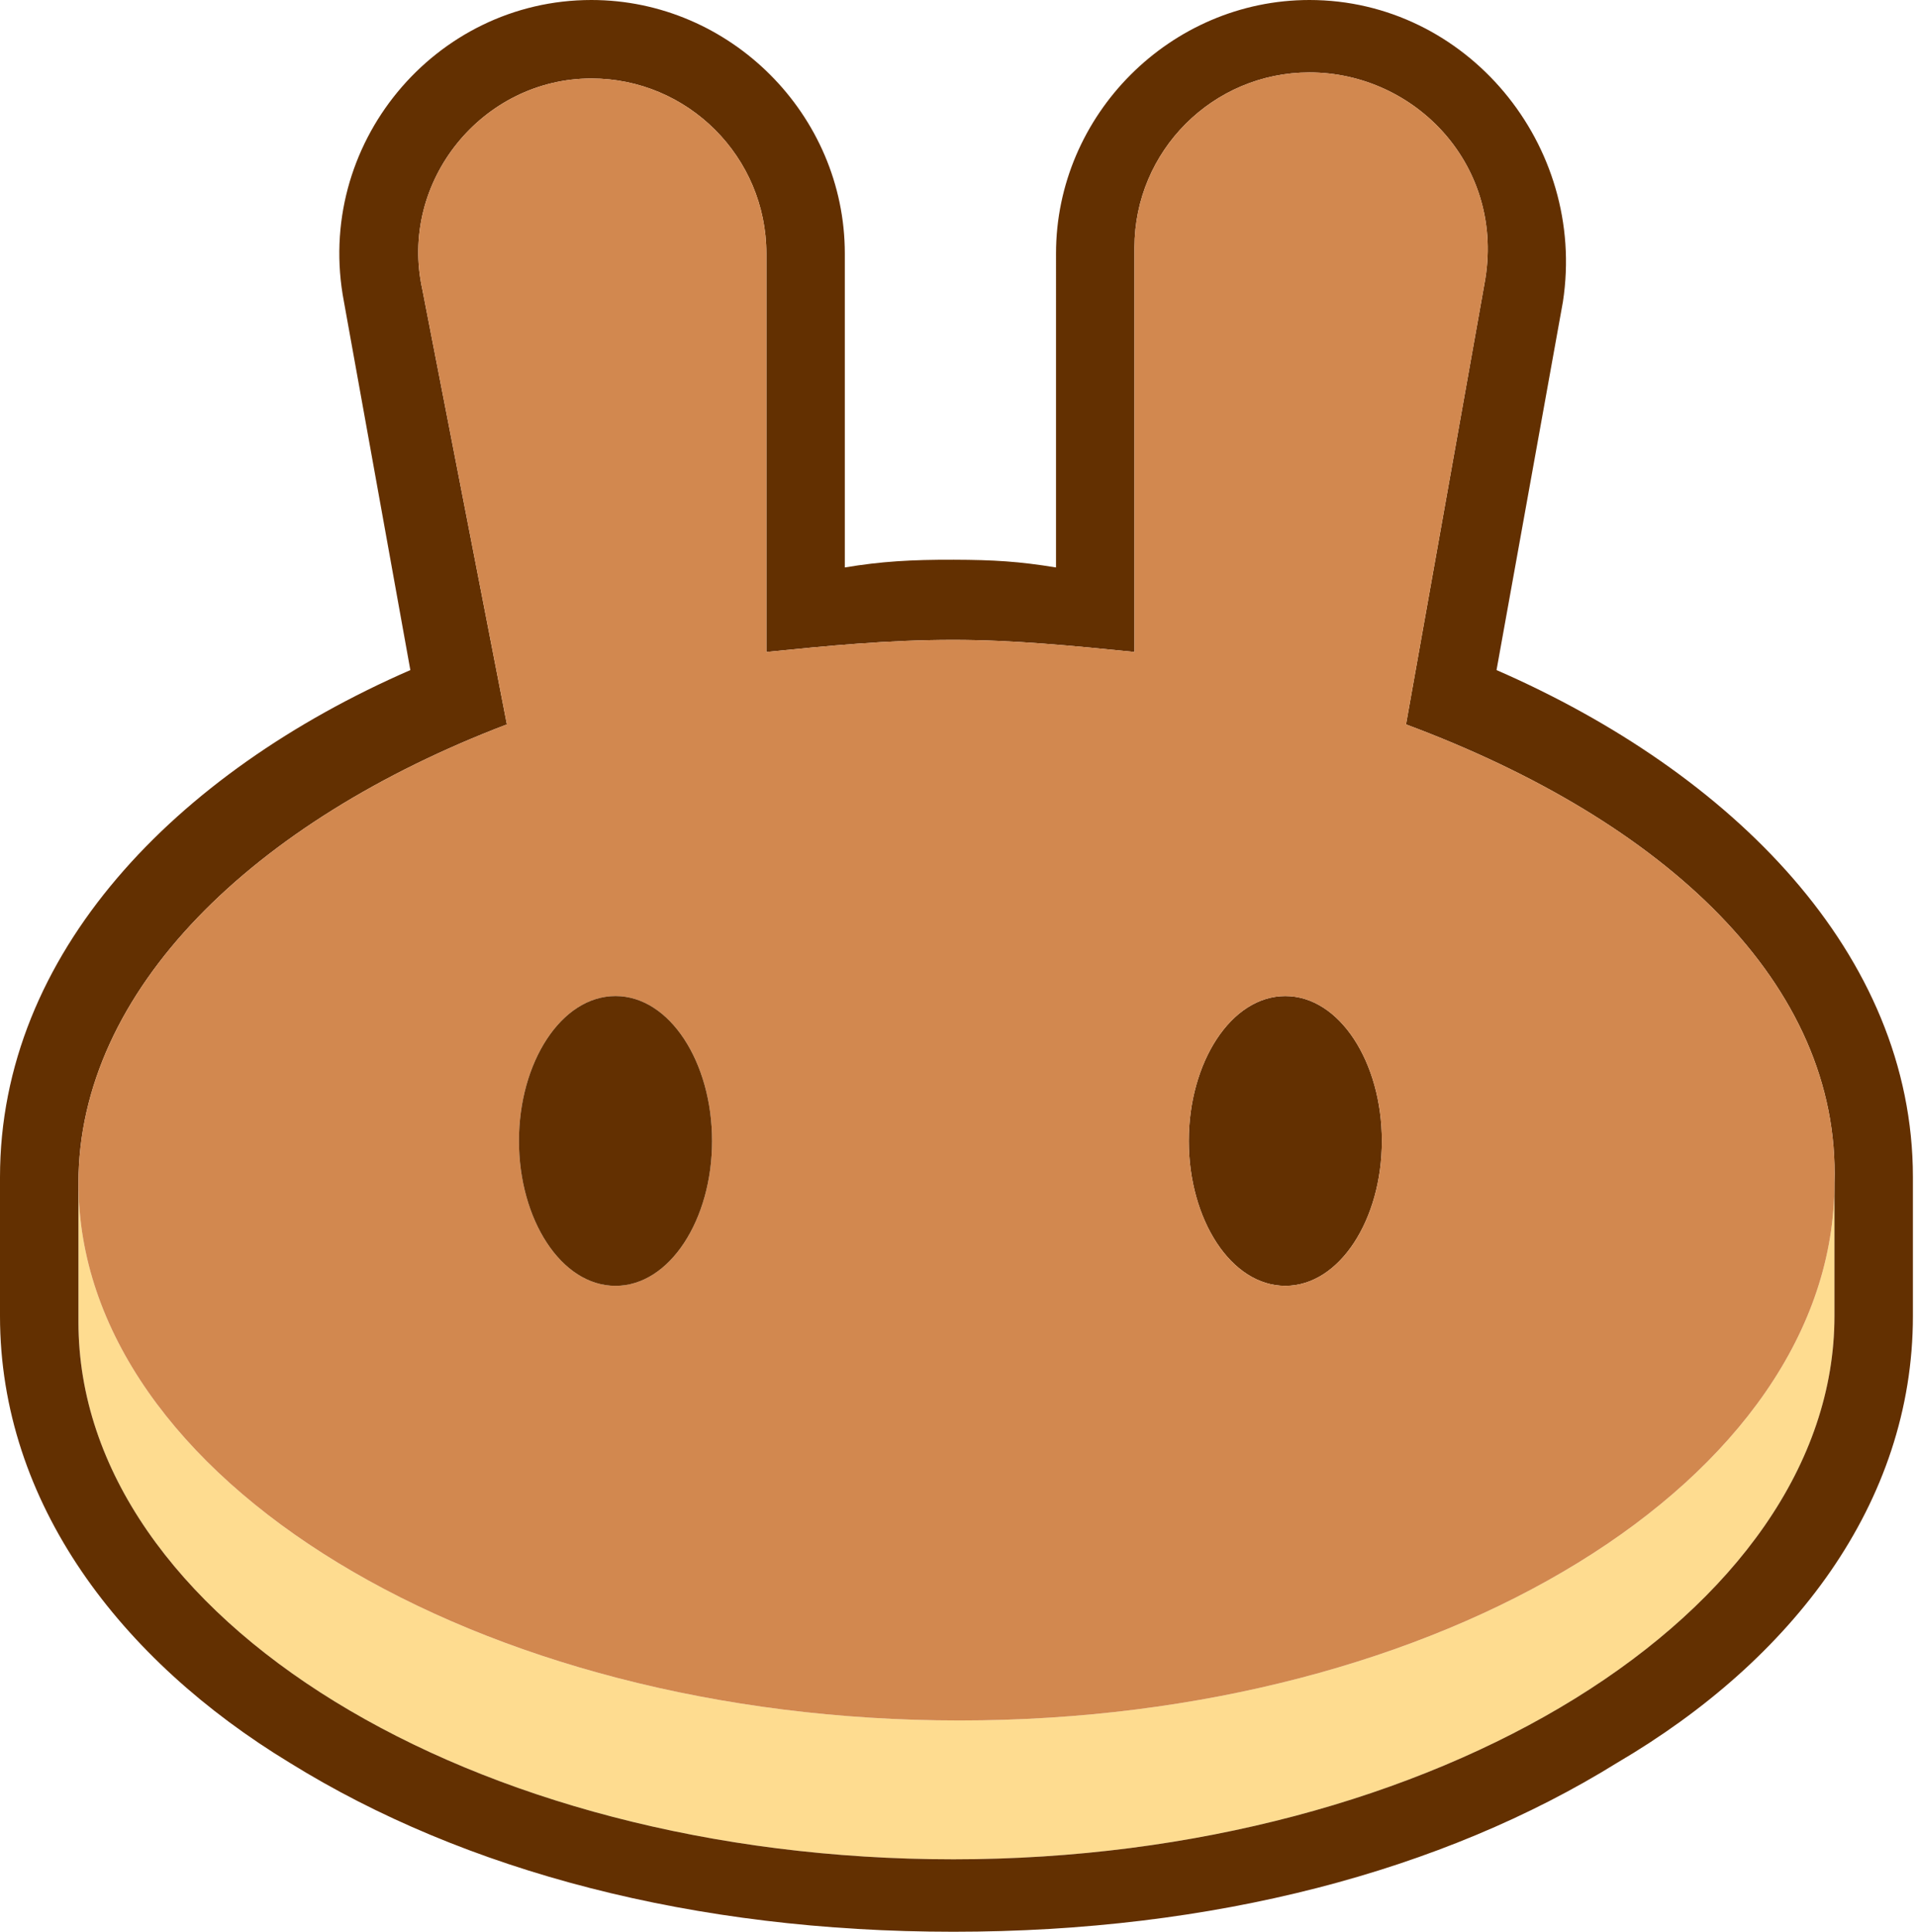 <svg xmlns="http://www.w3.org/2000/svg" fill="none" viewBox="0 0 254 256"><path fill="#FEDC90" d="M10.394 156.8v18.4c0 39.2 51.97 71.2 115.935 71.2 63.964 0 116.734-32.8 116.734-72v-17.6c0 39.2-51.971 71.2-115.935 71.2S10.394 196 10.394 156.8"/><path fill="#633001" fill-rule="evenodd" d="M45.574 40C41.577 19.2 57.568 0 78.356 0c18.39 0 33.581 15.2 33.581 33.6v41.6c4.778-.8 8.817-1.04 14.446-1.022 5.317.017 8.633.222 13.538 1.022V33.6c0-18.4 15.191-33.6 33.581-33.6 20.788 0 36.779 19.2 33.581 40l-8.795 48.8c31.183 13.6 55.169 37.6 55.169 67.2v18.4c0 24.8-15.991 45.6-39.178 59.2-23.187 14.4-53.57 22.4-87.95 22.4s-64.764-8-87.95-22.4C15.99 220 0 199.2 0 174.4V156c0-29.6 23.187-53.6 54.37-67.2zm151.115-2.4L186.295 96c34.38 12.8 57.567 34.4 56.768 60.8v17.6c0 39.2-52.77 72-116.734 72s-115.935-32-115.935-71.2v-18.4c0-25.6 23.187-48 56.768-60.8L55.968 38.4c-3.198-14.4 7.996-28 22.388-28 12.793 0 23.187 10.4 23.187 23.2v52.8c7.995-.8 15.991-1.6 24.786-1.6 7.995 0 15.991.8 23.986 1.6V32.8c0-12.8 10.394-23.2 23.187-23.2 14.073 0 26.087 12.48 23.187 28" clip-rule="evenodd"/><path fill="#633001" d="M183.097 151.2c0 10.4-5.597 19.2-12.793 19.2s-12.793-8.8-12.793-19.2 5.597-19.2 12.793-19.2 12.793 8.8 12.793 19.2"/><path fill="#D2884F" fill-rule="evenodd" d="M127.128 228c-63.964 0-116.734-32-116.734-71.2 0-25.6 23.187-48 56.768-60.8L55.968 38.4c-3.198-14.4 7.996-28 22.388-28 12.793 0 23.187 10.4 23.187 23.2v52.8c7.995-.8 15.991-1.6 24.786-1.6 7.995 0 15.991.8 23.986 1.6V32.8c0-12.8 10.394-23.2 23.187-23.2 14.073 0 26.087 12.48 23.187 28L186.295 96c34.38 12.8 57.567 34.4 56.768 60.8 0 39.2-51.971 71.2-115.935 71.2m55.969-76.8c0 10.4-5.597 19.2-12.793 19.2s-12.793-8.8-12.793-19.2 5.597-19.2 12.793-19.2 12.793 8.8 12.793 19.2M81.554 170.4c7.196 0 12.793-8.8 12.793-19.2S88.75 132 81.554 132s-12.793 8.8-12.793 19.2 5.597 19.2 12.793 19.2" clip-rule="evenodd"/><path fill="#633001" d="M94.347 151.2c0 10.4-5.597 19.2-12.793 19.2s-12.793-8.8-12.793-19.2S74.358 132 81.554 132s12.793 8.8 12.793 19.2"/></svg>